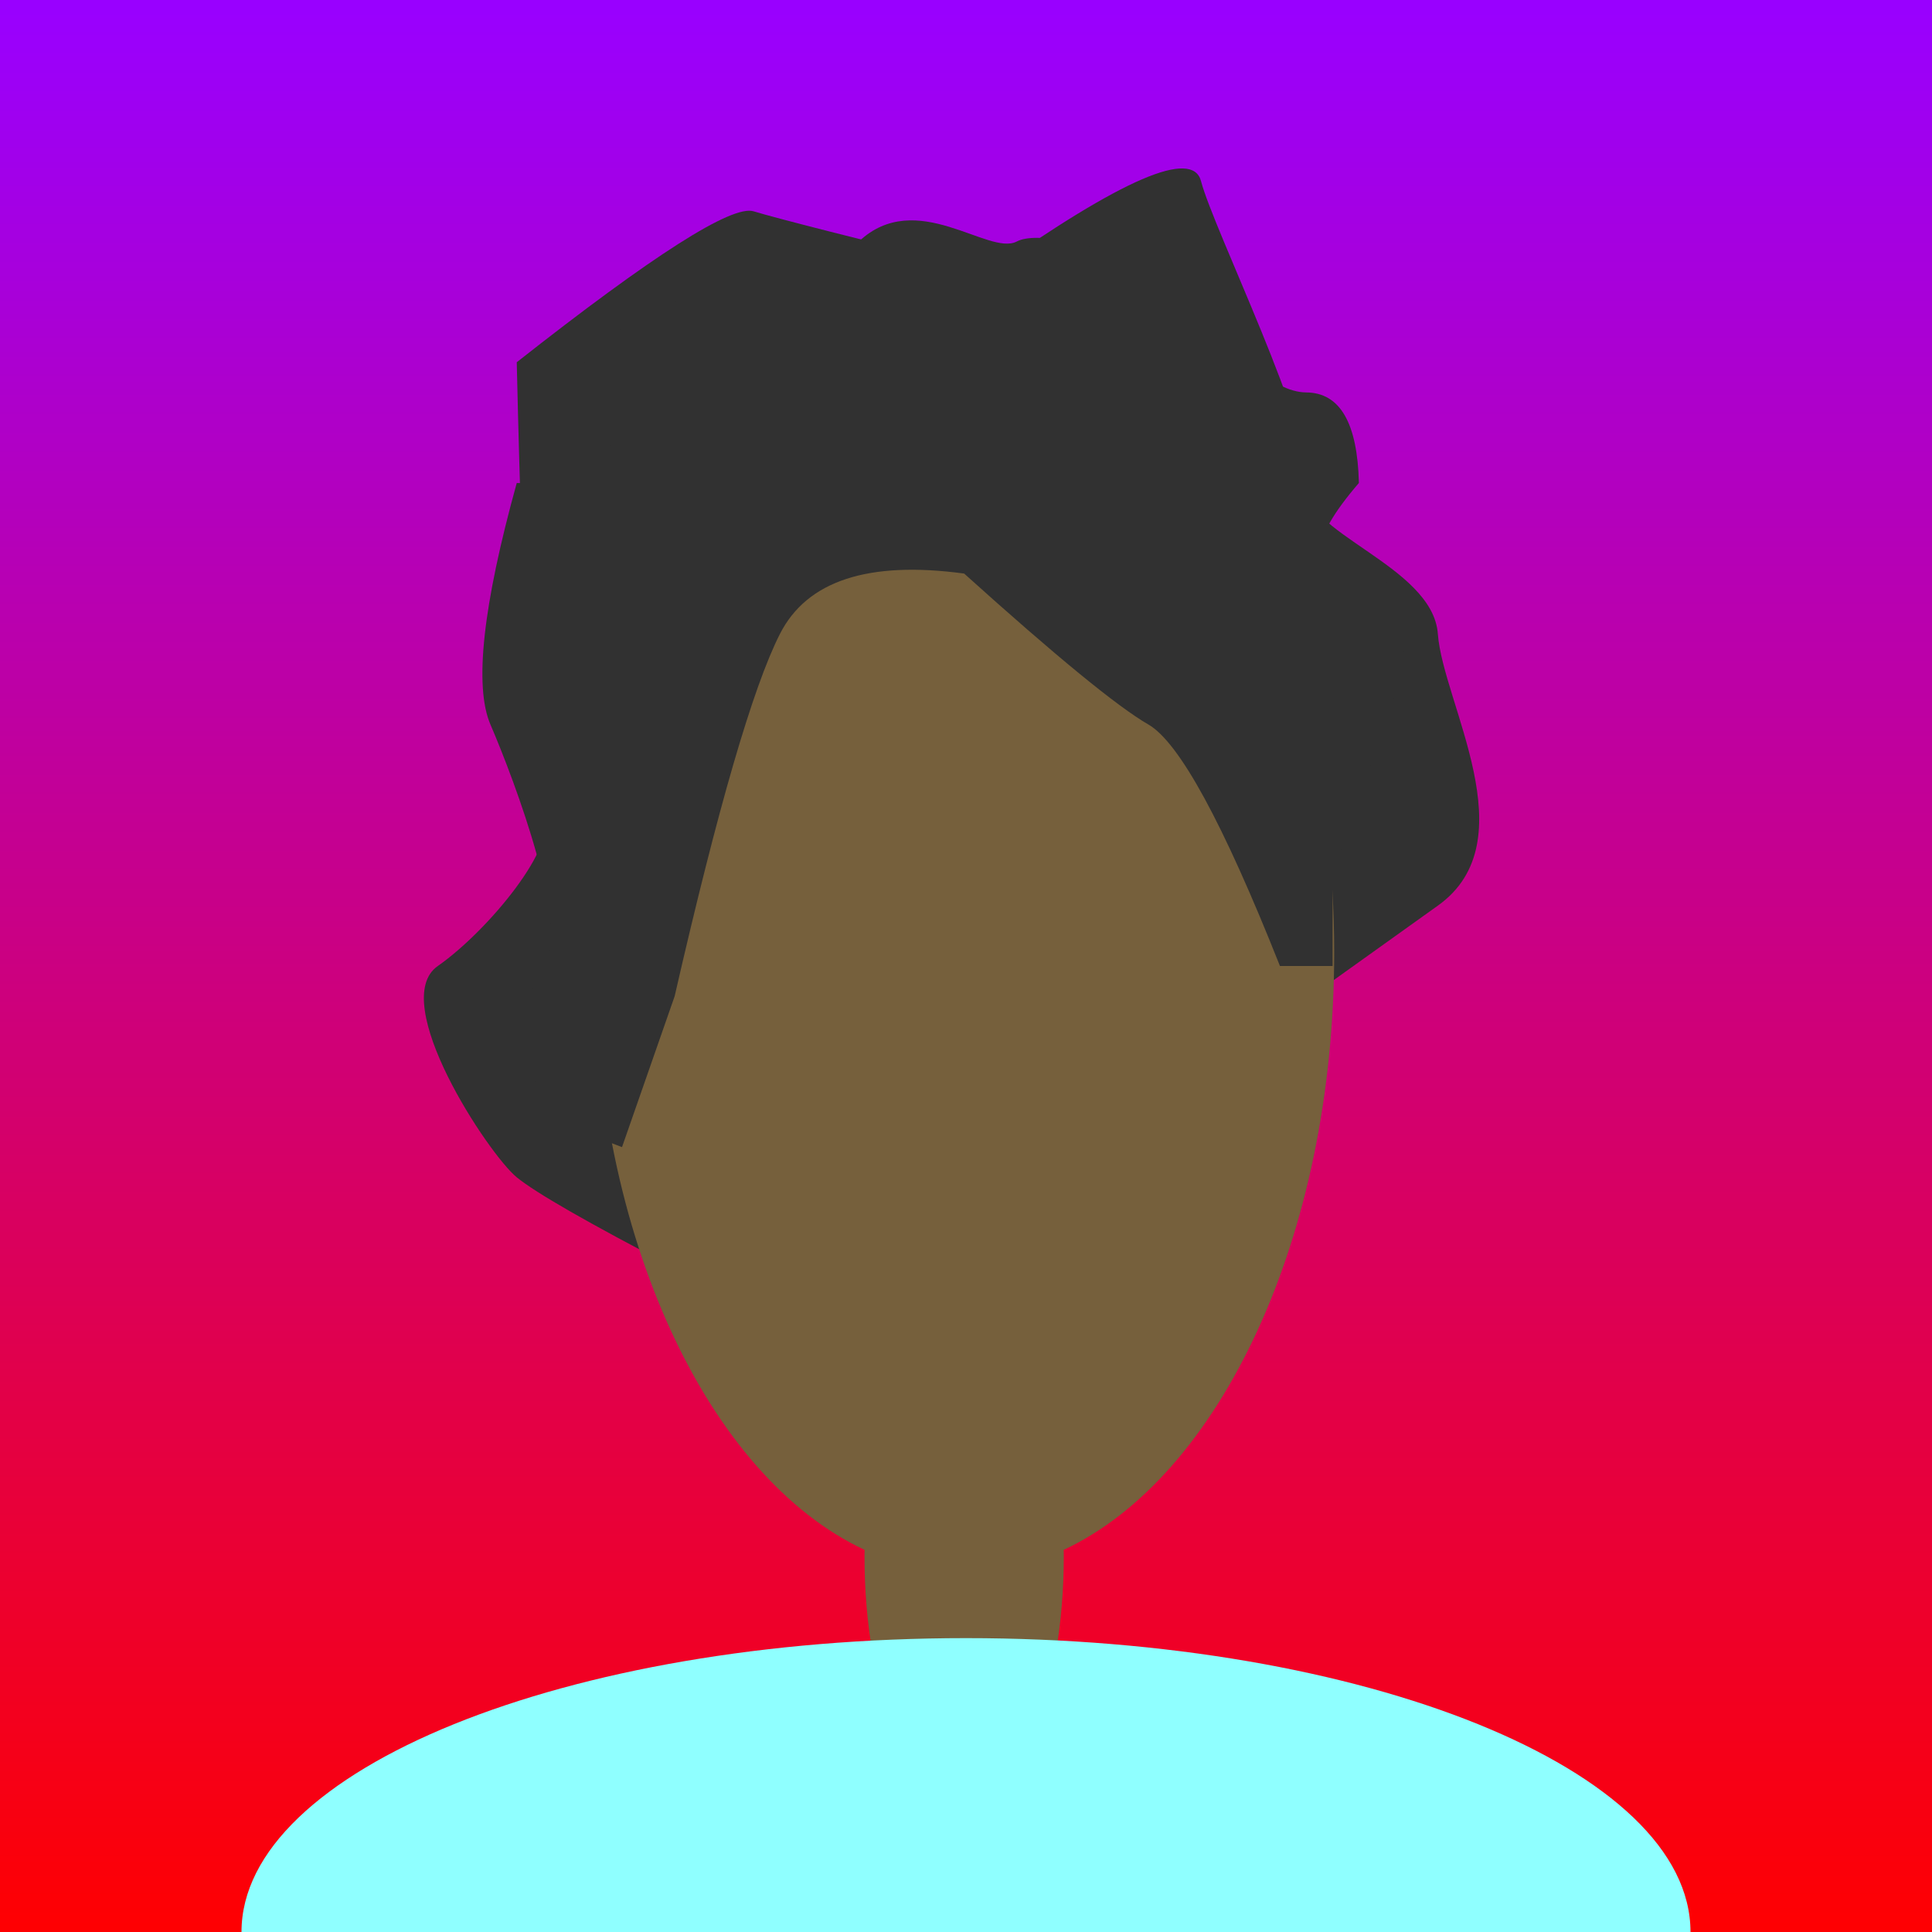 <?xml version="1.0" standalone="no"?><!-- Generator: Gravit.io --><svg xmlns="http://www.w3.org/2000/svg" xmlns:xlink="http://www.w3.org/1999/xlink" style="isolation:isolate" viewBox="0 0 64 64" width="64" height="64"><defs><clipPath id="_clipPath_R83U0DvA6jKbLSAgywCe6LuYI4OgAajA"><rect width="64" height="64"/></clipPath></defs><g clip-path="url(#_clipPath_R83U0DvA6jKbLSAgywCe6LuYI4OgAajA)"><linearGradient id="_lgradient_2" x1="50.55%" y1="0.722%" x2="50.55%" y2="100.1%"><stop offset="0%" stop-opacity="1" style="stop-color:rgb(153,0,255)"/><stop offset="100%" stop-opacity="1" style="stop-color:rgb(255,0,0)"/></linearGradient><rect x="0" y="0" width="64" height="64" transform="matrix(1,0,0,1,0,0)" fill="url(#_lgradient_2)"/><path d=" M 22.349 42 Q 18.059 39.769 17.118 39 C 16.177 38.231 12.829 33.168 14.503 32 C 16.177 30.832 18.538 27.955 17.99 27 Q 17.442 26.045 17.118 12 Q 23.886 6.67 24.964 7 Q 26.042 7.33 32.81 9 Q 39.362 4.38 39.785 6 C 40.208 7.62 43.554 14.37 43.272 16 C 42.99 17.63 47.465 18.712 47.631 21 C 47.796 23.288 50.627 27.862 47.631 30 Q 44.634 32.138 40.656 35 Q 36.01 22.276 33.682 23 Q 31.354 23.724 24.092 29 L 22.349 42 Z " fill="rgb(49,49,49)"/><path d=" M 35.236 51.341 C 40.403 48.93 44.197 40.978 44.197 31.551 C 44.197 20.209 38.704 11 31.939 11 C 25.173 11 19.68 20.209 19.68 31.551 C 19.68 40.978 23.474 48.93 28.641 51.341 C 28.639 51.413 28.638 51.487 28.638 51.561 C 28.638 56.038 30.117 59.673 31.939 59.673 C 33.76 59.673 35.239 56.038 35.239 51.561 C 35.239 51.487 35.238 51.413 35.236 51.341 Z " fill="rgb(118,96,60)"/><path d=" M 56 64 C 56 58.627 45.246 54.265 32 54.265 C 18.754 54.265 8 58.627 8 64 L 56 64 Z " fill="rgb(143,255,255)"/><path d=" M 44.144 32 L 44.144 29 L 45.887 24 Q 47.547 19.064 45.015 19 Q 42.484 18.936 45.015 16 Q 44.945 13.012 43.272 13 Q 41.599 12.988 38.913 9 Q 34.619 7.51 33.682 8 C 32.745 8.49 30.355 6.204 28.451 8 C 26.548 9.796 23.082 10.204 22.349 10 Q 17.852 11.82 19.734 14 Q 21.616 16.18 17.118 16 Q 15.43 22.1 16.246 24 C 17.062 25.9 18.918 30.846 17.99 32 Q 17.062 33.154 17.99 37 L 20.605 38 L 22.349 33 Q 24.492 23.644 25.836 21 Q 27.18 18.356 31.939 19 Q 36.507 23.116 38.041 24 Q 39.575 24.884 42.4 32 L 44.144 32 Z " fill="rgb(49,49,49)"/></g></svg>